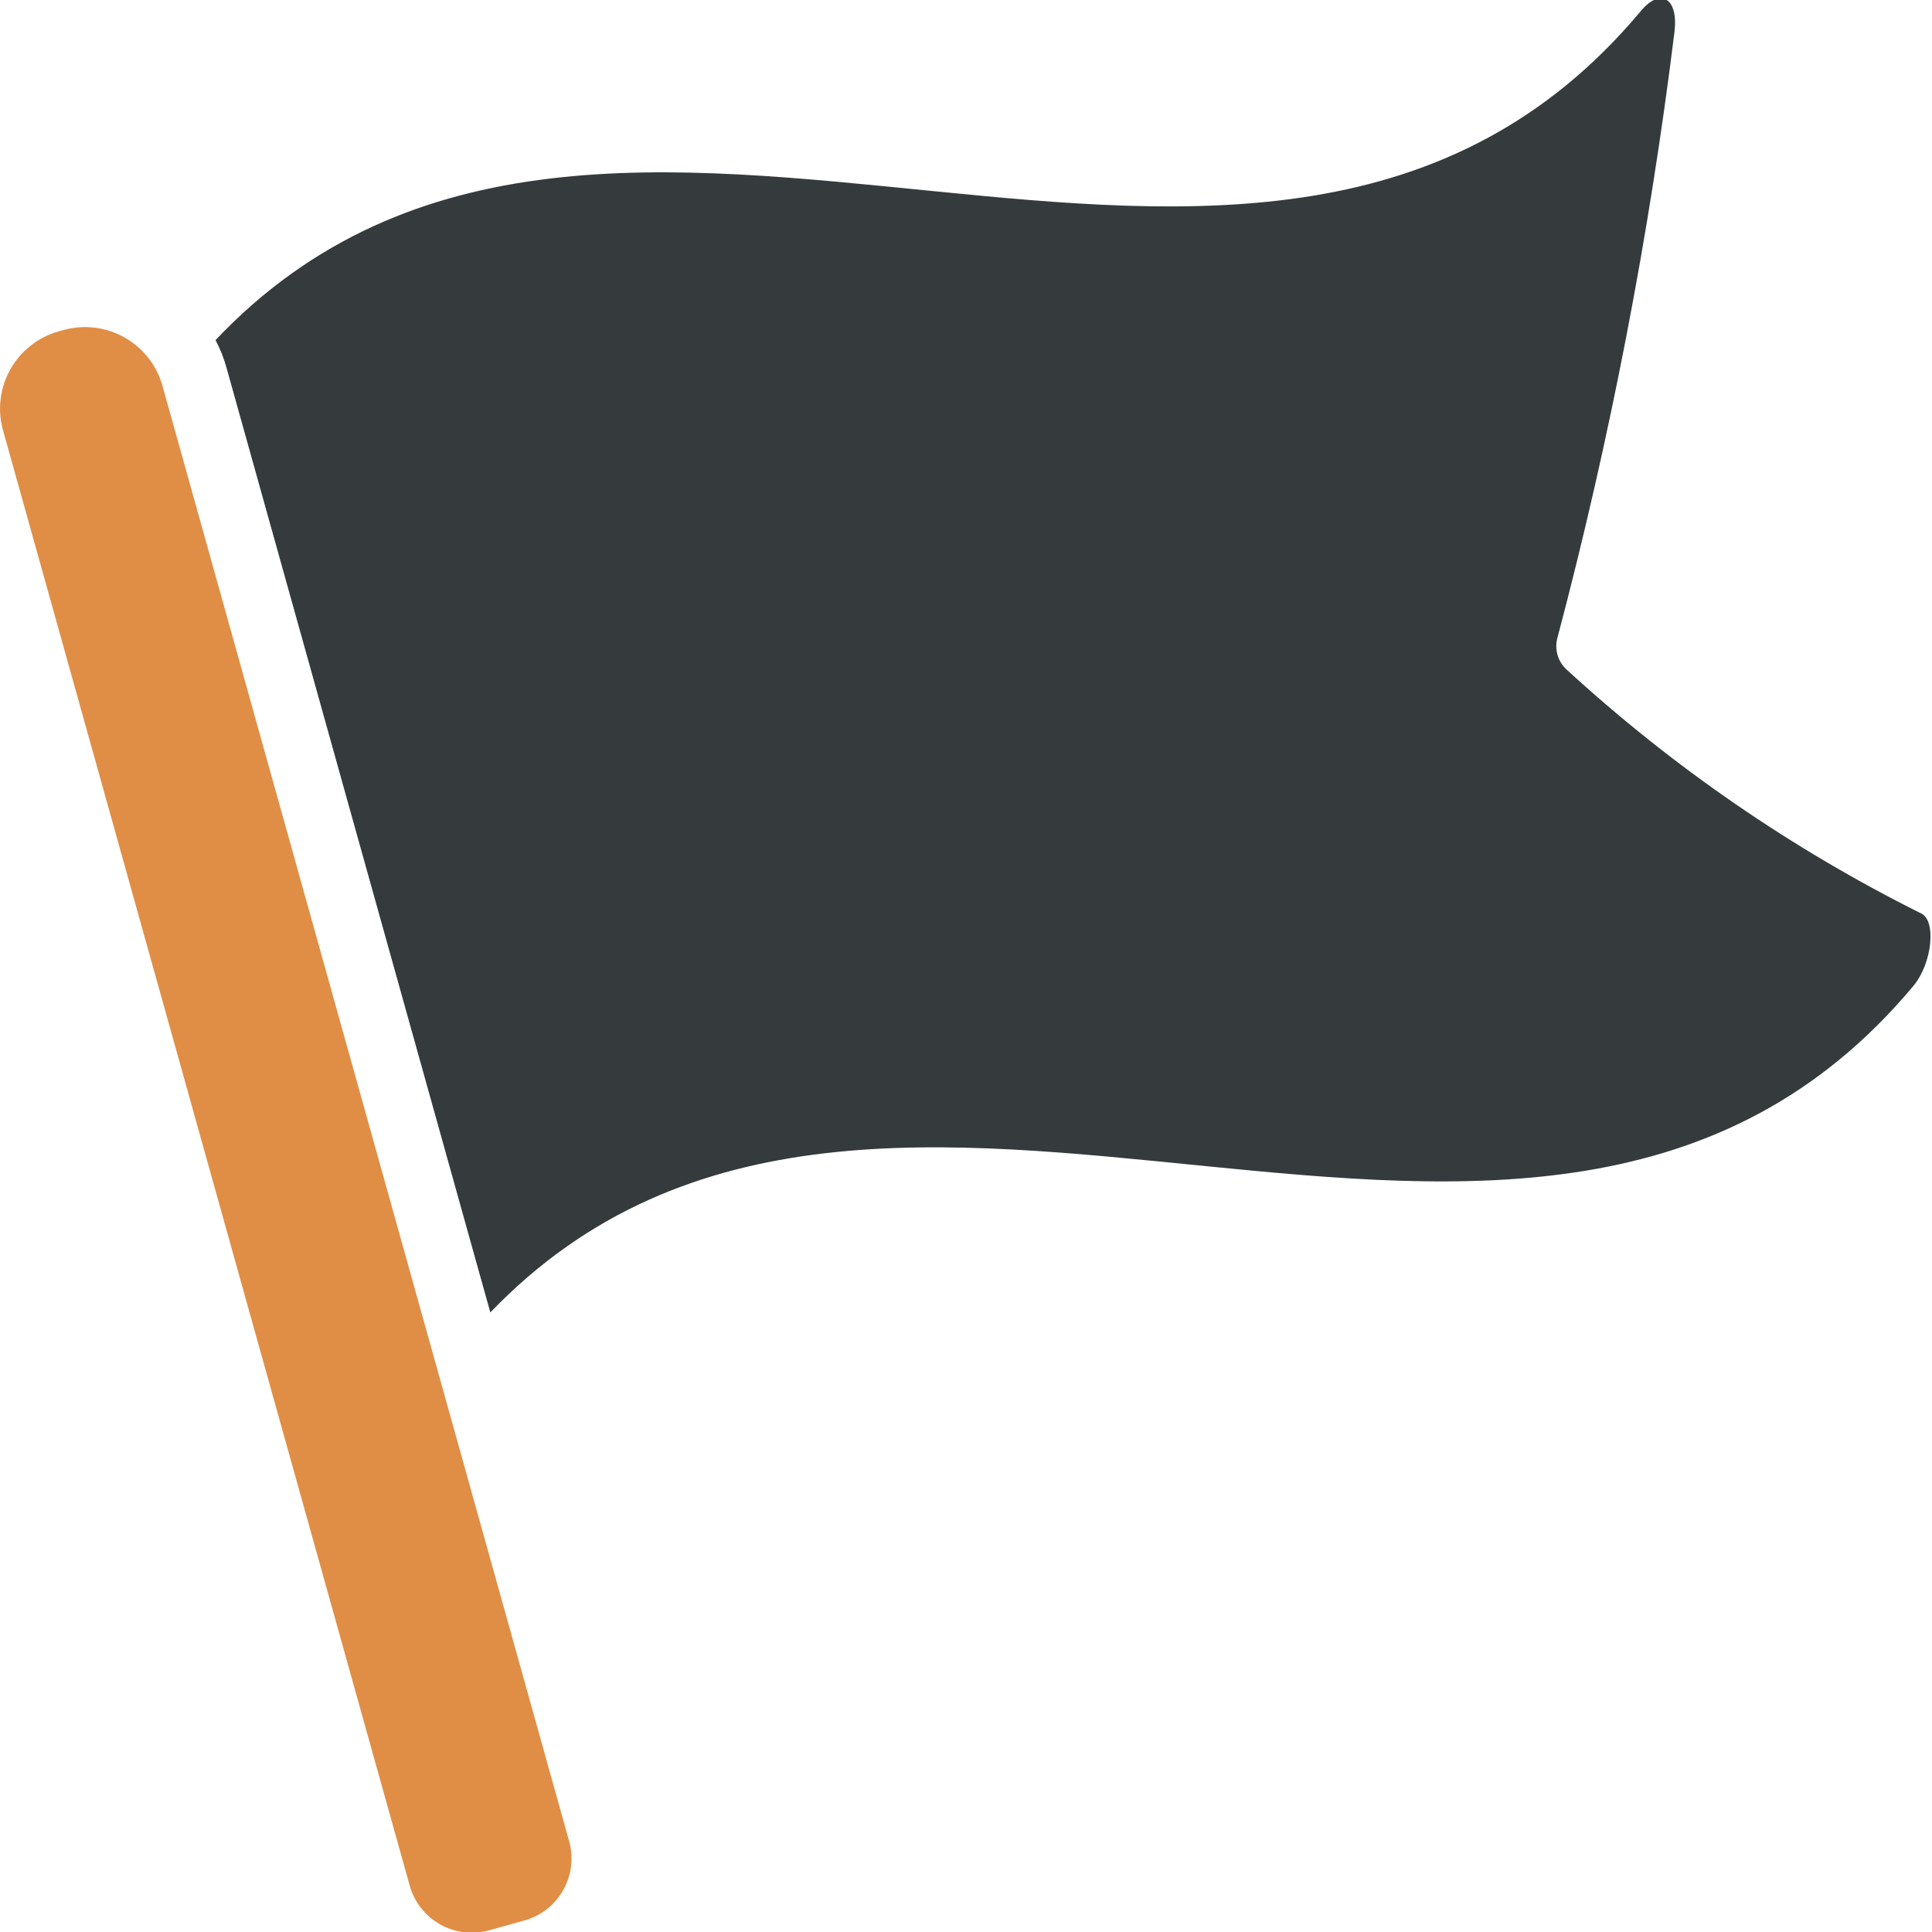 <svg height="512" viewBox="0 0 58 58" width="512" xmlns="http://www.w3.org/2000/svg">
  <g id="Page-1" fill="none" fill-rule="evenodd">
    <g id="037---Waypoint-Flag" fill="rgb(0,0,0)" fill-rule="nonzero" transform="translate(0 -1)">
      <path style="fill:#E08E45;" id="Shape"
        d="m14.678 58.951 1.068-.298c1.027-.287 1.627-1.352 1.34-2.38l-12.208-43.689c-.172-.617-.582-1.139-1.14-1.454-.558-.314-1.218-.394-1.834-.222l-.138.038c-1.284.359-2.034 1.69-1.675 2.974l12.209 43.689c.287 1.027 1.352 1.627 2.379 1.34z" />
      <path style="fill:#353B3C;" id="Shape"
        d="m57.67 28.42c-3.872-1.93-7.453-4.394-10.64-7.32-.268-.245-.373-.622-.27-.97 1.579-5.974 2.752-12.048 3.51-18.18.12-1.02-.43-1.32-1.01-.62-11.38 13.61-31.07-2.49-42.79 9.88.141.263.251.542.33.83l7.92 28.36c11.74-12.22 31.36 3.78 42.72-9.8.58-.7.69-1.98.23-2.18z" />
    </g>
  </g>
</svg>
